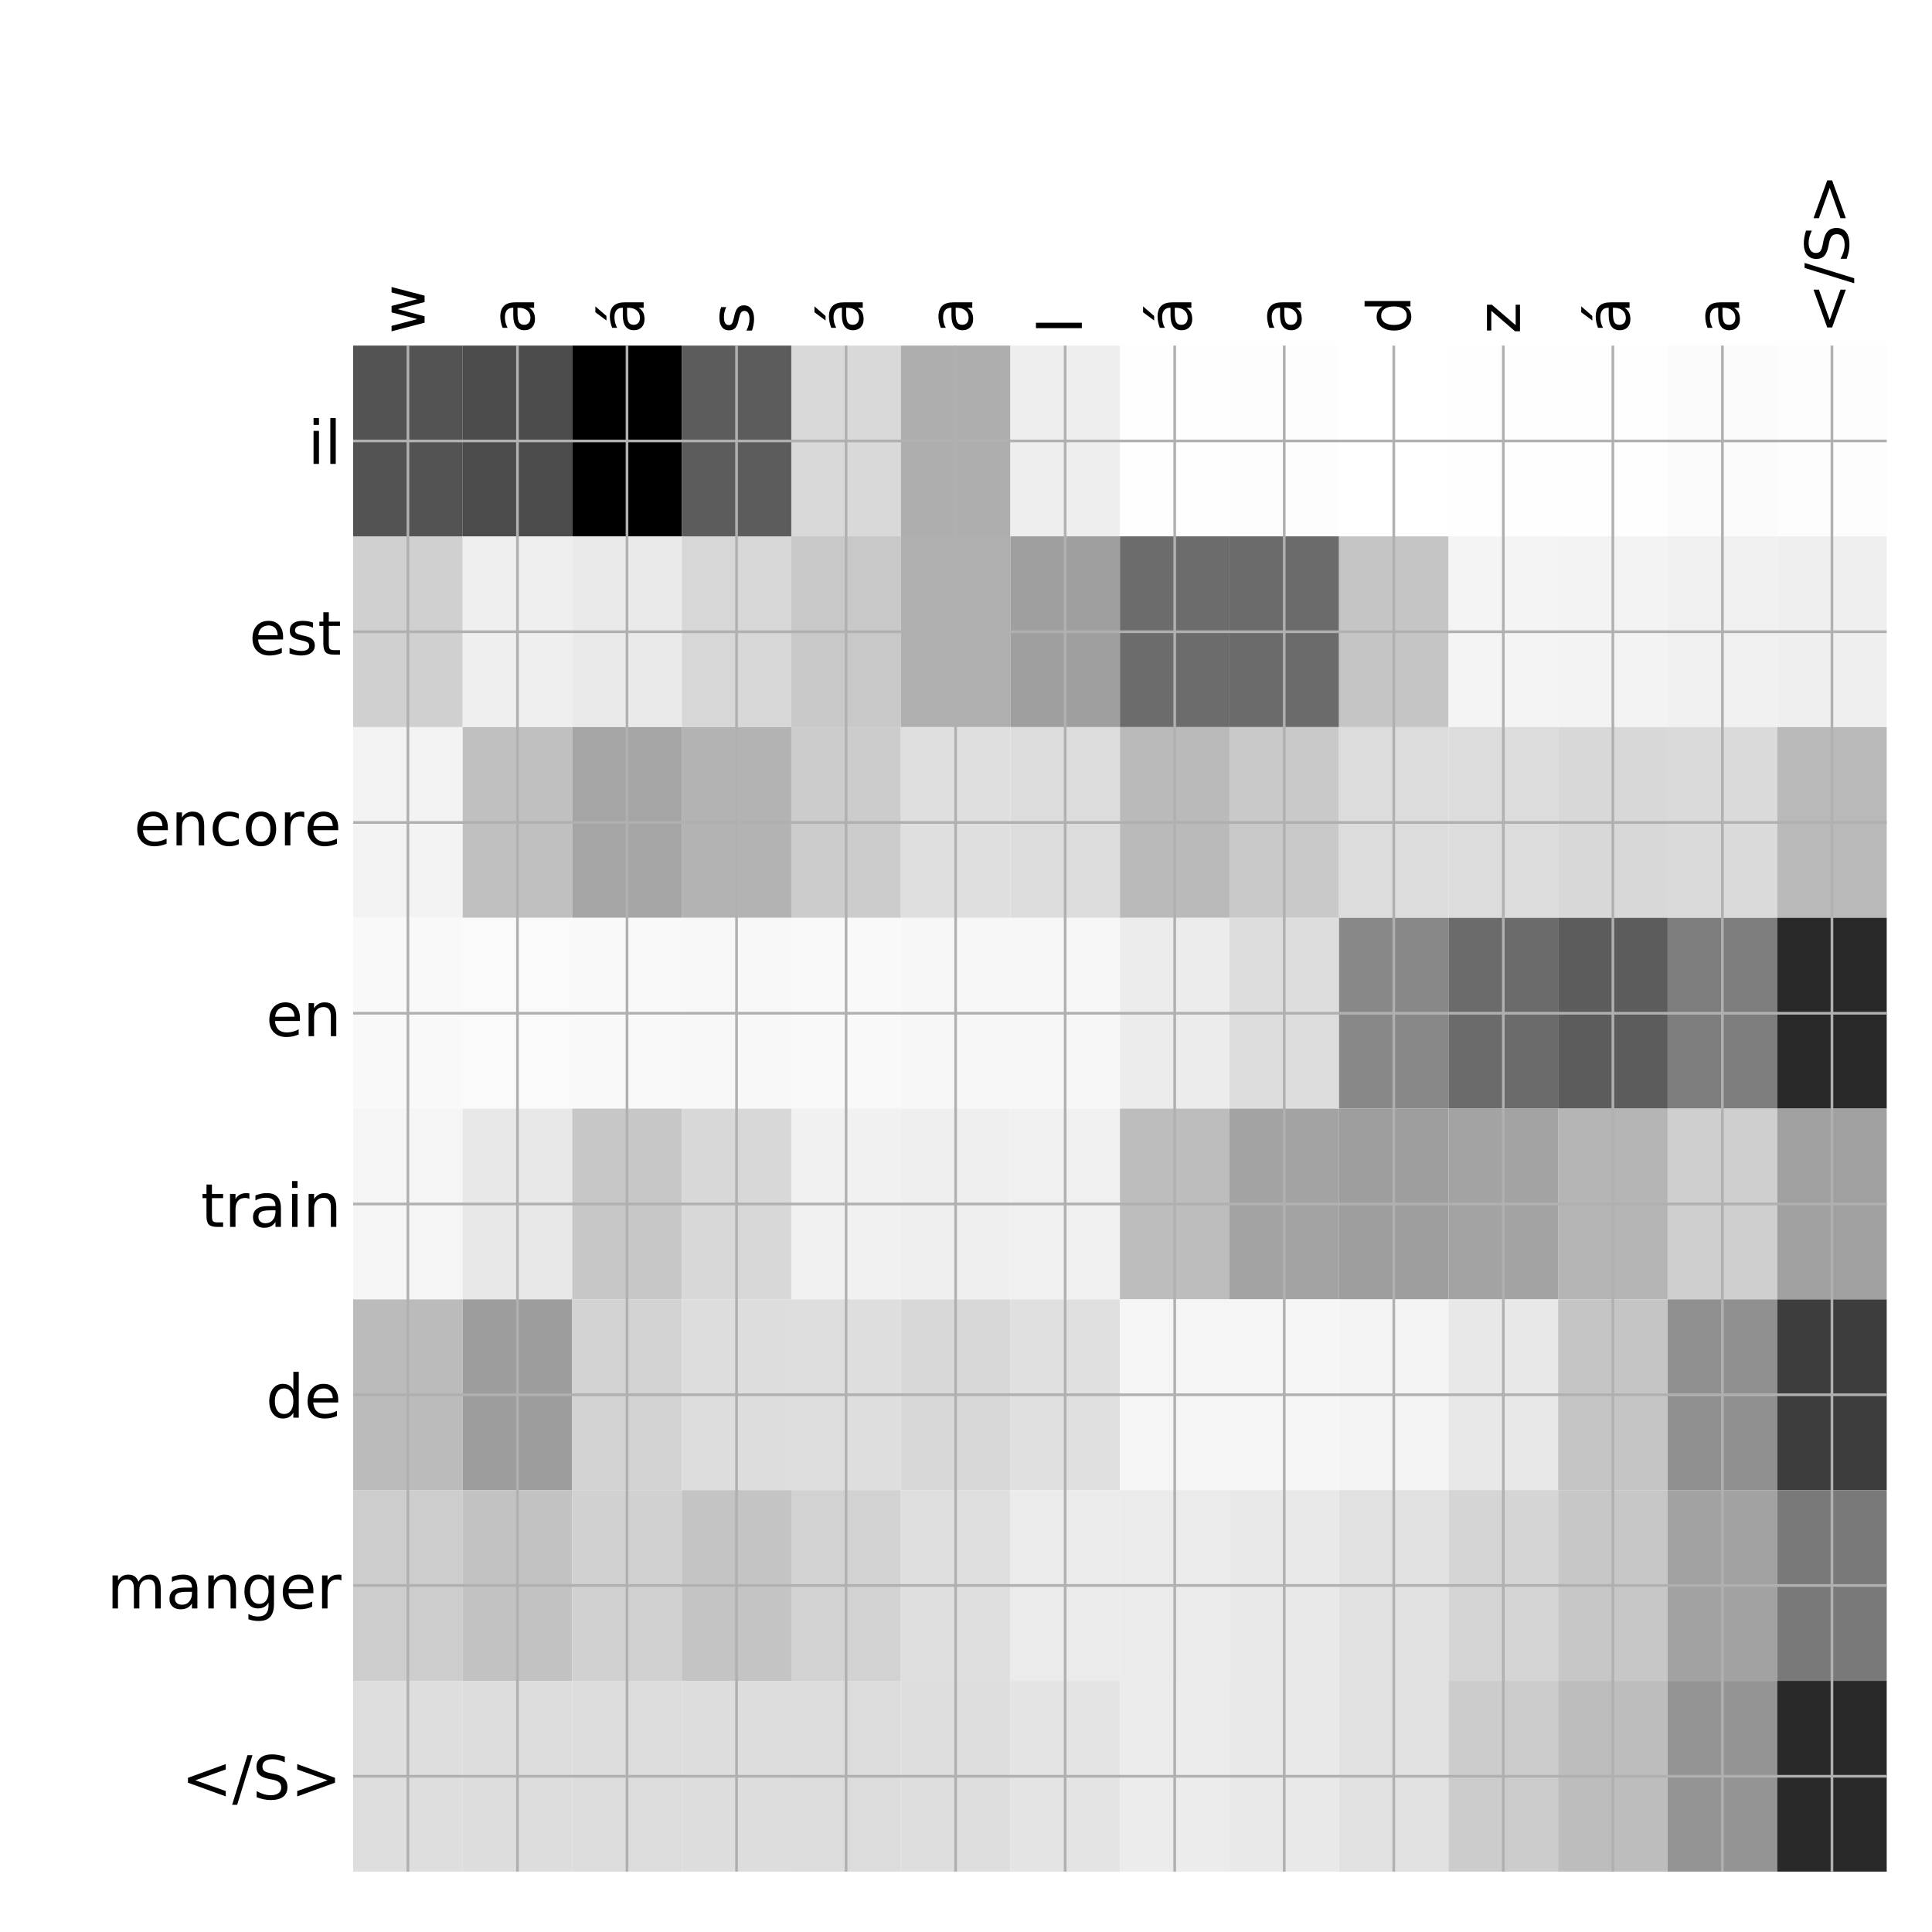<?xml version="1.0" encoding="utf-8" standalone="no"?>
<!DOCTYPE svg PUBLIC "-//W3C//DTD SVG 1.1//EN"
  "http://www.w3.org/Graphics/SVG/1.1/DTD/svg11.dtd">
<!-- Created with matplotlib (http://matplotlib.org/) -->
<svg height="576pt" version="1.1" viewBox="0 0 576 576" width="576pt" xmlns="http://www.w3.org/2000/svg" xmlns:xlink="http://www.w3.org/1999/xlink">
 <defs>
  <style type="text/css">
*{stroke-linecap:butt;stroke-linejoin:round;}
  </style>
 </defs>
 <g id="figure_1">
  <g id="patch_1">
   <path d="M 0 576 
L 576 576 
L 576 0 
L 0 0 
z
" style="fill:#ffffff;"/>
  </g>
  <g id="axes_1">
   <g id="PolyCollection_1">
    <path clip-path="url(#p3d89806a16)" d="M 105.287 103.033 
L 105.287 159.904 
L 137.946 159.904 
L 137.946 103.033 
L 105.287 103.033 
z
" style="fill:#535353;"/>
    <path clip-path="url(#p3d89806a16)" d="M 137.946 103.033 
L 137.946 159.904 
L 170.604 159.904 
L 170.604 103.033 
L 137.946 103.033 
z
" style="fill:#4b4b4b;"/>
    <path clip-path="url(#p3d89806a16)" d="M 170.604 103.033 
L 170.604 159.904 
L 203.262 159.904 
L 203.262 103.033 
L 170.604 103.033 
z
"/>
    <path clip-path="url(#p3d89806a16)" d="M 203.262 103.033 
L 203.262 159.904 
L 235.92 159.904 
L 235.92 103.033 
L 203.262 103.033 
z
" style="fill:#5c5c5c;"/>
    <path clip-path="url(#p3d89806a16)" d="M 235.92 103.033 
L 235.92 159.904 
L 268.578 159.904 
L 268.578 103.033 
L 235.92 103.033 
z
" style="fill:#d9d9d9;"/>
    <path clip-path="url(#p3d89806a16)" d="M 268.578 103.033 
L 268.578 159.904 
L 301.236 159.904 
L 301.236 103.033 
L 268.578 103.033 
z
" style="fill:#aeaeae;"/>
    <path clip-path="url(#p3d89806a16)" d="M 301.236 103.033 
L 301.236 159.904 
L 333.894 159.904 
L 333.894 103.033 
L 301.236 103.033 
z
" style="fill:#eeeeee;"/>
    <path clip-path="url(#p3d89806a16)" d="M 333.894 103.033 
L 333.894 159.904 
L 366.552 159.904 
L 366.552 103.033 
L 333.894 103.033 
z
" style="fill:#fefefe;"/>
    <path clip-path="url(#p3d89806a16)" d="M 366.552 103.033 
L 366.552 159.904 
L 399.21 159.904 
L 399.21 103.033 
L 366.552 103.033 
z
" style="fill:#fdfdfd;"/>
    <path clip-path="url(#p3d89806a16)" d="M 399.21 103.033 
L 399.21 159.904 
L 431.868 159.904 
L 431.868 103.033 
L 399.21 103.033 
z
" style="fill:#ffffff;"/>
    <path clip-path="url(#p3d89806a16)" d="M 431.868 103.033 
L 431.868 159.904 
L 464.526 159.904 
L 464.526 103.033 
L 431.868 103.033 
z
" style="fill:#fefefe;"/>
    <path clip-path="url(#p3d89806a16)" d="M 464.526 103.033 
L 464.526 159.904 
L 497.184 159.904 
L 497.184 103.033 
L 464.526 103.033 
z
" style="fill:#fefefe;"/>
    <path clip-path="url(#p3d89806a16)" d="M 497.184 103.033 
L 497.184 159.904 
L 529.842 159.904 
L 529.842 103.033 
L 497.184 103.033 
z
" style="fill:#fbfbfb;"/>
    <path clip-path="url(#p3d89806a16)" d="M 529.842 103.033 
L 529.842 159.904 
L 562.5 159.904 
L 562.5 103.033 
L 529.842 103.033 
z
" style="fill:#fdfdfd;"/>
    <path clip-path="url(#p3d89806a16)" d="M 105.287 159.904 
L 105.287 216.775 
L 137.946 216.775 
L 137.946 159.904 
L 105.287 159.904 
z
" style="fill:#d0d0d0;"/>
    <path clip-path="url(#p3d89806a16)" d="M 137.946 159.904 
L 137.946 216.775 
L 170.604 216.775 
L 170.604 159.904 
L 137.946 159.904 
z
" style="fill:#efefef;"/>
    <path clip-path="url(#p3d89806a16)" d="M 170.604 159.904 
L 170.604 216.775 
L 203.262 216.775 
L 203.262 159.904 
L 170.604 159.904 
z
" style="fill:#eaeaea;"/>
    <path clip-path="url(#p3d89806a16)" d="M 203.262 159.904 
L 203.262 216.775 
L 235.92 216.775 
L 235.92 159.904 
L 203.262 159.904 
z
" style="fill:#d7d7d7;"/>
    <path clip-path="url(#p3d89806a16)" d="M 235.92 159.904 
L 235.92 216.775 
L 268.578 216.775 
L 268.578 159.904 
L 235.92 159.904 
z
" style="fill:#c8c8c8;"/>
    <path clip-path="url(#p3d89806a16)" d="M 268.578 159.904 
L 268.578 216.775 
L 301.236 216.775 
L 301.236 159.904 
L 268.578 159.904 
z
" style="fill:#afafaf;"/>
    <path clip-path="url(#p3d89806a16)" d="M 301.236 159.904 
L 301.236 216.775 
L 333.894 216.775 
L 333.894 159.904 
L 301.236 159.904 
z
" style="fill:#9f9f9f;"/>
    <path clip-path="url(#p3d89806a16)" d="M 333.894 159.904 
L 333.894 216.775 
L 366.552 216.775 
L 366.552 159.904 
L 333.894 159.904 
z
" style="fill:#6c6c6c;"/>
    <path clip-path="url(#p3d89806a16)" d="M 366.552 159.904 
L 366.552 216.775 
L 399.21 216.775 
L 399.21 159.904 
L 366.552 159.904 
z
" style="fill:#6b6b6b;"/>
    <path clip-path="url(#p3d89806a16)" d="M 399.21 159.904 
L 399.21 216.775 
L 431.868 216.775 
L 431.868 159.904 
L 399.21 159.904 
z
" style="fill:#c5c5c5;"/>
    <path clip-path="url(#p3d89806a16)" d="M 431.868 159.904 
L 431.868 216.775 
L 464.526 216.775 
L 464.526 159.904 
L 431.868 159.904 
z
" style="fill:#f4f4f4;"/>
    <path clip-path="url(#p3d89806a16)" d="M 464.526 159.904 
L 464.526 216.775 
L 497.184 216.775 
L 497.184 159.904 
L 464.526 159.904 
z
" style="fill:#f3f3f3;"/>
    <path clip-path="url(#p3d89806a16)" d="M 497.184 159.904 
L 497.184 216.775 
L 529.842 216.775 
L 529.842 159.904 
L 497.184 159.904 
z
" style="fill:#f0f0f0;"/>
    <path clip-path="url(#p3d89806a16)" d="M 529.842 159.904 
L 529.842 216.775 
L 562.5 216.775 
L 562.5 159.904 
L 529.842 159.904 
z
" style="fill:#efefef;"/>
    <path clip-path="url(#p3d89806a16)" d="M 105.287 216.775 
L 105.287 273.646 
L 137.946 273.646 
L 137.946 216.775 
L 105.287 216.775 
z
" style="fill:#f3f3f3;"/>
    <path clip-path="url(#p3d89806a16)" d="M 137.946 216.775 
L 137.946 273.646 
L 170.604 273.646 
L 170.604 216.775 
L 137.946 216.775 
z
" style="fill:#c0c0c0;"/>
    <path clip-path="url(#p3d89806a16)" d="M 170.604 216.775 
L 170.604 273.646 
L 203.262 273.646 
L 203.262 216.775 
L 170.604 216.775 
z
" style="fill:#a5a5a5;"/>
    <path clip-path="url(#p3d89806a16)" d="M 203.262 216.775 
L 203.262 273.646 
L 235.92 273.646 
L 235.92 216.775 
L 203.262 216.775 
z
" style="fill:#b3b3b3;"/>
    <path clip-path="url(#p3d89806a16)" d="M 235.92 216.775 
L 235.92 273.646 
L 268.578 273.646 
L 268.578 216.775 
L 235.92 216.775 
z
" style="fill:#cccccc;"/>
    <path clip-path="url(#p3d89806a16)" d="M 268.578 216.775 
L 268.578 273.646 
L 301.236 273.646 
L 301.236 216.775 
L 268.578 216.775 
z
" style="fill:#dfdfdf;"/>
    <path clip-path="url(#p3d89806a16)" d="M 301.236 216.775 
L 301.236 273.646 
L 333.894 273.646 
L 333.894 216.775 
L 301.236 216.775 
z
" style="fill:#dcdcdc;"/>
    <path clip-path="url(#p3d89806a16)" d="M 333.894 216.775 
L 333.894 273.646 
L 366.552 273.646 
L 366.552 216.775 
L 333.894 216.775 
z
" style="fill:#bababa;"/>
    <path clip-path="url(#p3d89806a16)" d="M 366.552 216.775 
L 366.552 273.646 
L 399.21 273.646 
L 399.21 216.775 
L 366.552 216.775 
z
" style="fill:#c9c9c9;"/>
    <path clip-path="url(#p3d89806a16)" d="M 399.21 216.775 
L 399.21 273.646 
L 431.868 273.646 
L 431.868 216.775 
L 399.21 216.775 
z
" style="fill:#dcdcdc;"/>
    <path clip-path="url(#p3d89806a16)" d="M 431.868 216.775 
L 431.868 273.646 
L 464.526 273.646 
L 464.526 216.775 
L 431.868 216.775 
z
" style="fill:#dcdcdc;"/>
    <path clip-path="url(#p3d89806a16)" d="M 464.526 216.775 
L 464.526 273.646 
L 497.184 273.646 
L 497.184 216.775 
L 464.526 216.775 
z
" style="fill:#d8d8d8;"/>
    <path clip-path="url(#p3d89806a16)" d="M 497.184 216.775 
L 497.184 273.646 
L 529.842 273.646 
L 529.842 216.775 
L 497.184 216.775 
z
" style="fill:#dadada;"/>
    <path clip-path="url(#p3d89806a16)" d="M 529.842 216.775 
L 529.842 273.646 
L 562.5 273.646 
L 562.5 216.775 
L 529.842 216.775 
z
" style="fill:#b9b9b9;"/>
    <path clip-path="url(#p3d89806a16)" d="M 105.287 273.646 
L 105.287 330.517 
L 137.946 330.517 
L 137.946 273.646 
L 105.287 273.646 
z
" style="fill:#f9f9f9;"/>
    <path clip-path="url(#p3d89806a16)" d="M 137.946 273.646 
L 137.946 330.517 
L 170.604 330.517 
L 170.604 273.646 
L 137.946 273.646 
z
" style="fill:#fafafa;"/>
    <path clip-path="url(#p3d89806a16)" d="M 170.604 273.646 
L 170.604 330.517 
L 203.262 330.517 
L 203.262 273.646 
L 170.604 273.646 
z
" style="fill:#f9f9f9;"/>
    <path clip-path="url(#p3d89806a16)" d="M 203.262 273.646 
L 203.262 330.517 
L 235.92 330.517 
L 235.92 273.646 
L 203.262 273.646 
z
" style="fill:#f8f8f8;"/>
    <path clip-path="url(#p3d89806a16)" d="M 235.92 273.646 
L 235.92 330.517 
L 268.578 330.517 
L 268.578 273.646 
L 235.92 273.646 
z
" style="fill:#f9f9f9;"/>
    <path clip-path="url(#p3d89806a16)" d="M 268.578 273.646 
L 268.578 330.517 
L 301.236 330.517 
L 301.236 273.646 
L 268.578 273.646 
z
" style="fill:#f7f7f7;"/>
    <path clip-path="url(#p3d89806a16)" d="M 301.236 273.646 
L 301.236 330.517 
L 333.894 330.517 
L 333.894 273.646 
L 301.236 273.646 
z
" style="fill:#f7f7f7;"/>
    <path clip-path="url(#p3d89806a16)" d="M 333.894 273.646 
L 333.894 330.517 
L 366.552 330.517 
L 366.552 273.646 
L 333.894 273.646 
z
" style="fill:#ececec;"/>
    <path clip-path="url(#p3d89806a16)" d="M 366.552 273.646 
L 366.552 330.517 
L 399.21 330.517 
L 399.21 273.646 
L 366.552 273.646 
z
" style="fill:#dddddd;"/>
    <path clip-path="url(#p3d89806a16)" d="M 399.21 273.646 
L 399.21 330.517 
L 431.868 330.517 
L 431.868 273.646 
L 399.21 273.646 
z
" style="fill:#888888;"/>
    <path clip-path="url(#p3d89806a16)" d="M 431.868 273.646 
L 431.868 330.517 
L 464.526 330.517 
L 464.526 273.646 
L 431.868 273.646 
z
" style="fill:#6b6b6b;"/>
    <path clip-path="url(#p3d89806a16)" d="M 464.526 273.646 
L 464.526 330.517 
L 497.184 330.517 
L 497.184 273.646 
L 464.526 273.646 
z
" style="fill:#5c5c5c;"/>
    <path clip-path="url(#p3d89806a16)" d="M 497.184 273.646 
L 497.184 330.517 
L 529.842 330.517 
L 529.842 273.646 
L 497.184 273.646 
z
" style="fill:#7d7d7d;"/>
    <path clip-path="url(#p3d89806a16)" d="M 529.842 273.646 
L 529.842 330.517 
L 562.5 330.517 
L 562.5 273.646 
L 529.842 273.646 
z
" style="fill:#282828;"/>
    <path clip-path="url(#p3d89806a16)" d="M 105.287 330.517 
L 105.287 387.387 
L 137.946 387.387 
L 137.946 330.517 
L 105.287 330.517 
z
" style="fill:#f5f5f5;"/>
    <path clip-path="url(#p3d89806a16)" d="M 137.946 330.517 
L 137.946 387.387 
L 170.604 387.387 
L 170.604 330.517 
L 137.946 330.517 
z
" style="fill:#e8e8e8;"/>
    <path clip-path="url(#p3d89806a16)" d="M 170.604 330.517 
L 170.604 387.387 
L 203.262 387.387 
L 203.262 330.517 
L 170.604 330.517 
z
" style="fill:#c7c7c7;"/>
    <path clip-path="url(#p3d89806a16)" d="M 203.262 330.517 
L 203.262 387.387 
L 235.92 387.387 
L 235.92 330.517 
L 203.262 330.517 
z
" style="fill:#d8d8d8;"/>
    <path clip-path="url(#p3d89806a16)" d="M 235.92 330.517 
L 235.92 387.387 
L 268.578 387.387 
L 268.578 330.517 
L 235.92 330.517 
z
" style="fill:#f1f1f1;"/>
    <path clip-path="url(#p3d89806a16)" d="M 268.578 330.517 
L 268.578 387.387 
L 301.236 387.387 
L 301.236 330.517 
L 268.578 330.517 
z
" style="fill:#efefef;"/>
    <path clip-path="url(#p3d89806a16)" d="M 301.236 330.517 
L 301.236 387.387 
L 333.894 387.387 
L 333.894 330.517 
L 301.236 330.517 
z
" style="fill:#f0f0f0;"/>
    <path clip-path="url(#p3d89806a16)" d="M 333.894 330.517 
L 333.894 387.387 
L 366.552 387.387 
L 366.552 330.517 
L 333.894 330.517 
z
" style="fill:#bdbdbd;"/>
    <path clip-path="url(#p3d89806a16)" d="M 366.552 330.517 
L 366.552 387.387 
L 399.21 387.387 
L 399.21 330.517 
L 366.552 330.517 
z
" style="fill:#a3a3a3;"/>
    <path clip-path="url(#p3d89806a16)" d="M 399.21 330.517 
L 399.21 387.387 
L 431.868 387.387 
L 431.868 330.517 
L 399.21 330.517 
z
" style="fill:#9e9e9e;"/>
    <path clip-path="url(#p3d89806a16)" d="M 431.868 330.517 
L 431.868 387.387 
L 464.526 387.387 
L 464.526 330.517 
L 431.868 330.517 
z
" style="fill:#a3a3a3;"/>
    <path clip-path="url(#p3d89806a16)" d="M 464.526 330.517 
L 464.526 387.387 
L 497.184 387.387 
L 497.184 330.517 
L 464.526 330.517 
z
" style="fill:#b5b5b5;"/>
    <path clip-path="url(#p3d89806a16)" d="M 497.184 330.517 
L 497.184 387.387 
L 529.842 387.387 
L 529.842 330.517 
L 497.184 330.517 
z
" style="fill:#cfcfcf;"/>
    <path clip-path="url(#p3d89806a16)" d="M 529.842 330.517 
L 529.842 387.387 
L 562.5 387.387 
L 562.5 330.517 
L 529.842 330.517 
z
" style="fill:#a0a0a0;"/>
    <path clip-path="url(#p3d89806a16)" d="M 105.287 387.387 
L 105.287 444.258 
L 137.946 444.258 
L 137.946 387.387 
L 105.287 387.387 
z
" style="fill:#bbbbbb;"/>
    <path clip-path="url(#p3d89806a16)" d="M 137.946 387.387 
L 137.946 444.258 
L 170.604 444.258 
L 170.604 387.387 
L 137.946 387.387 
z
" style="fill:#9d9d9d;"/>
    <path clip-path="url(#p3d89806a16)" d="M 170.604 387.387 
L 170.604 444.258 
L 203.262 444.258 
L 203.262 387.387 
L 170.604 387.387 
z
" style="fill:#d3d3d3;"/>
    <path clip-path="url(#p3d89806a16)" d="M 203.262 387.387 
L 203.262 444.258 
L 235.92 444.258 
L 235.92 387.387 
L 203.262 387.387 
z
" style="fill:#dddddd;"/>
    <path clip-path="url(#p3d89806a16)" d="M 235.92 387.387 
L 235.92 444.258 
L 268.578 444.258 
L 268.578 387.387 
L 235.92 387.387 
z
" style="fill:#dedede;"/>
    <path clip-path="url(#p3d89806a16)" d="M 268.578 387.387 
L 268.578 444.258 
L 301.236 444.258 
L 301.236 387.387 
L 268.578 387.387 
z
" style="fill:#d8d8d8;"/>
    <path clip-path="url(#p3d89806a16)" d="M 301.236 387.387 
L 301.236 444.258 
L 333.894 444.258 
L 333.894 387.387 
L 301.236 387.387 
z
" style="fill:#e0e0e0;"/>
    <path clip-path="url(#p3d89806a16)" d="M 333.894 387.387 
L 333.894 444.258 
L 366.552 444.258 
L 366.552 387.387 
L 333.894 387.387 
z
" style="fill:#f5f5f5;"/>
    <path clip-path="url(#p3d89806a16)" d="M 366.552 387.387 
L 366.552 444.258 
L 399.21 444.258 
L 399.21 387.387 
L 366.552 387.387 
z
" style="fill:#f6f6f6;"/>
    <path clip-path="url(#p3d89806a16)" d="M 399.21 387.387 
L 399.21 444.258 
L 431.868 444.258 
L 431.868 387.387 
L 399.21 387.387 
z
" style="fill:#f4f4f4;"/>
    <path clip-path="url(#p3d89806a16)" d="M 431.868 387.387 
L 431.868 444.258 
L 464.526 444.258 
L 464.526 387.387 
L 431.868 387.387 
z
" style="fill:#e8e8e8;"/>
    <path clip-path="url(#p3d89806a16)" d="M 464.526 387.387 
L 464.526 444.258 
L 497.184 444.258 
L 497.184 387.387 
L 464.526 387.387 
z
" style="fill:#c5c5c5;"/>
    <path clip-path="url(#p3d89806a16)" d="M 497.184 387.387 
L 497.184 444.258 
L 529.842 444.258 
L 529.842 387.387 
L 497.184 387.387 
z
" style="fill:#909090;"/>
    <path clip-path="url(#p3d89806a16)" d="M 529.842 387.387 
L 529.842 444.258 
L 562.5 444.258 
L 562.5 387.387 
L 529.842 387.387 
z
" style="fill:#3d3d3d;"/>
    <path clip-path="url(#p3d89806a16)" d="M 105.287 444.258 
L 105.287 501.129 
L 137.946 501.129 
L 137.946 444.258 
L 105.287 444.258 
z
" style="fill:#cdcdcd;"/>
    <path clip-path="url(#p3d89806a16)" d="M 137.946 444.258 
L 137.946 501.129 
L 170.604 501.129 
L 170.604 444.258 
L 137.946 444.258 
z
" style="fill:#c2c2c2;"/>
    <path clip-path="url(#p3d89806a16)" d="M 170.604 444.258 
L 170.604 501.129 
L 203.262 501.129 
L 203.262 444.258 
L 170.604 444.258 
z
" style="fill:#d1d1d1;"/>
    <path clip-path="url(#p3d89806a16)" d="M 203.262 444.258 
L 203.262 501.129 
L 235.92 501.129 
L 235.92 444.258 
L 203.262 444.258 
z
" style="fill:#c4c4c4;"/>
    <path clip-path="url(#p3d89806a16)" d="M 235.92 444.258 
L 235.92 501.129 
L 268.578 501.129 
L 268.578 444.258 
L 235.92 444.258 
z
" style="fill:#d2d2d2;"/>
    <path clip-path="url(#p3d89806a16)" d="M 268.578 444.258 
L 268.578 501.129 
L 301.236 501.129 
L 301.236 444.258 
L 268.578 444.258 
z
" style="fill:#dfdfdf;"/>
    <path clip-path="url(#p3d89806a16)" d="M 301.236 444.258 
L 301.236 501.129 
L 333.894 501.129 
L 333.894 444.258 
L 301.236 444.258 
z
" style="fill:#ebebeb;"/>
    <path clip-path="url(#p3d89806a16)" d="M 333.894 444.258 
L 333.894 501.129 
L 366.552 501.129 
L 366.552 444.258 
L 333.894 444.258 
z
" style="fill:#ebebeb;"/>
    <path clip-path="url(#p3d89806a16)" d="M 366.552 444.258 
L 366.552 501.129 
L 399.21 501.129 
L 399.21 444.258 
L 366.552 444.258 
z
" style="fill:#e9e9e9;"/>
    <path clip-path="url(#p3d89806a16)" d="M 399.21 444.258 
L 399.21 501.129 
L 431.868 501.129 
L 431.868 444.258 
L 399.21 444.258 
z
" style="fill:#e1e1e1;"/>
    <path clip-path="url(#p3d89806a16)" d="M 431.868 444.258 
L 431.868 501.129 
L 464.526 501.129 
L 464.526 444.258 
L 431.868 444.258 
z
" style="fill:#d5d5d5;"/>
    <path clip-path="url(#p3d89806a16)" d="M 464.526 444.258 
L 464.526 501.129 
L 497.184 501.129 
L 497.184 444.258 
L 464.526 444.258 
z
" style="fill:#c7c7c7;"/>
    <path clip-path="url(#p3d89806a16)" d="M 497.184 444.258 
L 497.184 501.129 
L 529.842 501.129 
L 529.842 444.258 
L 497.184 444.258 
z
" style="fill:#a2a2a2;"/>
    <path clip-path="url(#p3d89806a16)" d="M 529.842 444.258 
L 529.842 501.129 
L 562.5 501.129 
L 562.5 444.258 
L 529.842 444.258 
z
" style="fill:#797979;"/>
    <path clip-path="url(#p3d89806a16)" d="M 105.287 501.129 
L 105.287 558 
L 137.946 558 
L 137.946 501.129 
L 105.287 501.129 
z
" style="fill:#dedede;"/>
    <path clip-path="url(#p3d89806a16)" d="M 137.946 501.129 
L 137.946 558 
L 170.604 558 
L 170.604 501.129 
L 137.946 501.129 
z
" style="fill:#dddddd;"/>
    <path clip-path="url(#p3d89806a16)" d="M 170.604 501.129 
L 170.604 558 
L 203.262 558 
L 203.262 501.129 
L 170.604 501.129 
z
" style="fill:#dcdcdc;"/>
    <path clip-path="url(#p3d89806a16)" d="M 203.262 501.129 
L 203.262 558 
L 235.92 558 
L 235.92 501.129 
L 203.262 501.129 
z
" style="fill:#dddddd;"/>
    <path clip-path="url(#p3d89806a16)" d="M 235.92 501.129 
L 235.92 558 
L 268.578 558 
L 268.578 501.129 
L 235.92 501.129 
z
" style="fill:#dcdcdc;"/>
    <path clip-path="url(#p3d89806a16)" d="M 268.578 501.129 
L 268.578 558 
L 301.236 558 
L 301.236 501.129 
L 268.578 501.129 
z
" style="fill:#dedede;"/>
    <path clip-path="url(#p3d89806a16)" d="M 301.236 501.129 
L 301.236 558 
L 333.894 558 
L 333.894 501.129 
L 301.236 501.129 
z
" style="fill:#e4e4e4;"/>
    <path clip-path="url(#p3d89806a16)" d="M 333.894 501.129 
L 333.894 558 
L 366.552 558 
L 366.552 501.129 
L 333.894 501.129 
z
" style="fill:#ececec;"/>
    <path clip-path="url(#p3d89806a16)" d="M 366.552 501.129 
L 366.552 558 
L 399.21 558 
L 399.21 501.129 
L 366.552 501.129 
z
" style="fill:#e9e9e9;"/>
    <path clip-path="url(#p3d89806a16)" d="M 399.21 501.129 
L 399.21 558 
L 431.868 558 
L 431.868 501.129 
L 399.21 501.129 
z
" style="fill:#e1e1e1;"/>
    <path clip-path="url(#p3d89806a16)" d="M 431.868 501.129 
L 431.868 558 
L 464.526 558 
L 464.526 501.129 
L 431.868 501.129 
z
" style="fill:#cccccc;"/>
    <path clip-path="url(#p3d89806a16)" d="M 464.526 501.129 
L 464.526 558 
L 497.184 558 
L 497.184 501.129 
L 464.526 501.129 
z
" style="fill:#bdbdbd;"/>
    <path clip-path="url(#p3d89806a16)" d="M 497.184 501.129 
L 497.184 558 
L 529.842 558 
L 529.842 501.129 
L 497.184 501.129 
z
" style="fill:#949494;"/>
    <path clip-path="url(#p3d89806a16)" d="M 529.842 501.129 
L 529.842 558 
L 562.5 558 
L 562.5 501.129 
L 529.842 501.129 
z
" style="fill:#292929;"/>
   </g>
   <g id="matplotlib.axis_1">
    <g id="xtick_1">
     <g id="line2d_1">
      <path clip-path="url(#p3d89806a16)" d="M 121.617 558 
L 121.617 103.033 
" style="fill:none;stroke:#b0b0b0;stroke-linecap:square;stroke-width:0.8;"/>
     </g>
     <g id="line2d_2"/>
     <g id="text_1">
      <!-- w -->
      <defs>
       <path d="M 4.203 54.688 
L 13.188 54.688 
L 24.422 12.016 
L 35.594 54.688 
L 46.188 54.688 
L 57.422 12.016 
L 68.609 54.688 
L 77.594 54.688 
L 63.281 0 
L 52.688 0 
L 40.922 44.828 
L 29.109 0 
L 18.5 0 
z
" id="DejaVuSans-77"/>
      </defs>
      <g transform="translate(126.583 99.533)rotate(-90)scale(0.18 -0.18)">
       <use xlink:href="#DejaVuSans-77"/>
      </g>
     </g>
    </g>
    <g id="xtick_2">
     <g id="line2d_3">
      <path clip-path="url(#p3d89806a16)" d="M 154.275 558 
L 154.275 103.033 
" style="fill:none;stroke:#b0b0b0;stroke-linecap:square;stroke-width:0.8;"/>
     </g>
     <g id="line2d_4"/>
     <g id="text_2">
      <!-- a -->
      <defs>
       <path d="M 34.281 27.484 
Q 23.391 27.484 19.188 25 
Q 14.984 22.516 14.984 16.5 
Q 14.984 11.719 18.141 8.906 
Q 21.297 6.109 26.703 6.109 
Q 34.188 6.109 38.703 11.406 
Q 43.219 16.703 43.219 25.484 
L 43.219 27.484 
z
M 52.203 31.203 
L 52.203 0 
L 43.219 0 
L 43.219 8.297 
Q 40.141 3.328 35.547 0.953 
Q 30.953 -1.422 24.312 -1.422 
Q 15.922 -1.422 10.953 3.297 
Q 6 8.016 6 15.922 
Q 6 25.141 12.172 29.828 
Q 18.359 34.516 30.609 34.516 
L 43.219 34.516 
L 43.219 35.406 
Q 43.219 41.609 39.141 45 
Q 35.062 48.391 27.688 48.391 
Q 23 48.391 18.547 47.266 
Q 14.109 46.141 10.016 43.891 
L 10.016 52.203 
Q 14.938 54.109 19.578 55.047 
Q 24.219 56 28.609 56 
Q 40.484 56 46.344 49.844 
Q 52.203 43.703 52.203 31.203 
z
" id="DejaVuSans-61"/>
      </defs>
      <g transform="translate(159.241 99.533)rotate(-90)scale(0.18 -0.18)">
       <use xlink:href="#DejaVuSans-61"/>
      </g>
     </g>
    </g>
    <g id="xtick_3">
     <g id="line2d_5">
      <path clip-path="url(#p3d89806a16)" d="M 186.933 558 
L 186.933 103.033 
" style="fill:none;stroke:#b0b0b0;stroke-linecap:square;stroke-width:0.8;"/>
     </g>
     <g id="line2d_6"/>
     <g id="text_3">
      <!-- á -->
      <defs>
       <path d="M 34.281 27.484 
Q 23.391 27.484 19.188 25 
Q 14.984 22.516 14.984 16.5 
Q 14.984 11.719 18.141 8.906 
Q 21.297 6.109 26.703 6.109 
Q 34.188 6.109 38.703 11.406 
Q 43.219 16.703 43.219 25.484 
L 43.219 27.484 
z
M 52.203 31.203 
L 52.203 0 
L 43.219 0 
L 43.219 8.297 
Q 40.141 3.328 35.547 0.953 
Q 30.953 -1.422 24.312 -1.422 
Q 15.922 -1.422 10.953 3.297 
Q 6 8.016 6 15.922 
Q 6 25.141 12.172 29.828 
Q 18.359 34.516 30.609 34.516 
L 43.219 34.516 
L 43.219 35.406 
Q 43.219 41.609 39.141 45 
Q 35.062 48.391 27.688 48.391 
Q 23 48.391 18.547 47.266 
Q 14.109 46.141 10.016 43.891 
L 10.016 52.203 
Q 14.938 54.109 19.578 55.047 
Q 24.219 56 28.609 56 
Q 40.484 56 46.344 49.844 
Q 52.203 43.703 52.203 31.203 
z
M 35.781 79.984 
L 45.5 79.984 
L 29.594 61.625 
L 22.109 61.625 
z
" id="DejaVuSans-e1"/>
      </defs>
      <g transform="translate(191.899 99.533)rotate(-90)scale(0.18 -0.18)">
       <use xlink:href="#DejaVuSans-e1"/>
      </g>
     </g>
    </g>
    <g id="xtick_4">
     <g id="line2d_7">
      <path clip-path="url(#p3d89806a16)" d="M 219.591 558 
L 219.591 103.033 
" style="fill:none;stroke:#b0b0b0;stroke-linecap:square;stroke-width:0.8;"/>
     </g>
     <g id="line2d_8"/>
     <g id="text_4">
      <!-- s -->
      <defs>
       <path d="M 44.281 53.078 
L 44.281 44.578 
Q 40.484 46.531 36.375 47.5 
Q 32.281 48.484 27.875 48.484 
Q 21.188 48.484 17.844 46.438 
Q 14.5 44.391 14.5 40.281 
Q 14.5 37.156 16.891 35.375 
Q 19.281 33.594 26.516 31.984 
L 29.594 31.297 
Q 39.156 29.25 43.188 25.516 
Q 47.219 21.781 47.219 15.094 
Q 47.219 7.469 41.188 3.016 
Q 35.156 -1.422 24.609 -1.422 
Q 20.219 -1.422 15.453 -0.562 
Q 10.688 0.297 5.422 2 
L 5.422 11.281 
Q 10.406 8.688 15.234 7.391 
Q 20.062 6.109 24.812 6.109 
Q 31.156 6.109 34.562 8.281 
Q 37.984 10.453 37.984 14.406 
Q 37.984 18.062 35.516 20.016 
Q 33.062 21.969 24.703 23.781 
L 21.578 24.516 
Q 13.234 26.266 9.516 29.906 
Q 5.812 33.547 5.812 39.891 
Q 5.812 47.609 11.281 51.797 
Q 16.75 56 26.812 56 
Q 31.781 56 36.172 55.266 
Q 40.578 54.547 44.281 53.078 
z
" id="DejaVuSans-73"/>
      </defs>
      <g transform="translate(224.558 99.533)rotate(-90)scale(0.18 -0.18)">
       <use xlink:href="#DejaVuSans-73"/>
      </g>
     </g>
    </g>
    <g id="xtick_5">
     <g id="line2d_9">
      <path clip-path="url(#p3d89806a16)" d="M 252.249 558 
L 252.249 103.033 
" style="fill:none;stroke:#b0b0b0;stroke-linecap:square;stroke-width:0.8;"/>
     </g>
     <g id="line2d_10"/>
     <g id="text_5">
      <!-- á -->
      <g transform="translate(257.216 99.533)rotate(-90)scale(0.18 -0.18)">
       <use xlink:href="#DejaVuSans-e1"/>
      </g>
     </g>
    </g>
    <g id="xtick_6">
     <g id="line2d_11">
      <path clip-path="url(#p3d89806a16)" d="M 284.907 558 
L 284.907 103.033 
" style="fill:none;stroke:#b0b0b0;stroke-linecap:square;stroke-width:0.8;"/>
     </g>
     <g id="line2d_12"/>
     <g id="text_6">
      <!-- a -->
      <g transform="translate(289.874 99.533)rotate(-90)scale(0.18 -0.18)">
       <use xlink:href="#DejaVuSans-61"/>
      </g>
     </g>
    </g>
    <g id="xtick_7">
     <g id="line2d_13">
      <path clip-path="url(#p3d89806a16)" d="M 317.565 558 
L 317.565 103.033 
" style="fill:none;stroke:#b0b0b0;stroke-linecap:square;stroke-width:0.8;"/>
     </g>
     <g id="line2d_14"/>
     <g id="text_7">
      <!-- l -->
      <defs>
       <path d="M 9.422 75.984 
L 18.406 75.984 
L 18.406 0 
L 9.422 0 
z
" id="DejaVuSans-6c"/>
      </defs>
      <g transform="translate(322.532 99.533)rotate(-90)scale(0.18 -0.18)">
       <use xlink:href="#DejaVuSans-6c"/>
      </g>
     </g>
    </g>
    <g id="xtick_8">
     <g id="line2d_15">
      <path clip-path="url(#p3d89806a16)" d="M 350.223 558 
L 350.223 103.033 
" style="fill:none;stroke:#b0b0b0;stroke-linecap:square;stroke-width:0.8;"/>
     </g>
     <g id="line2d_16"/>
     <g id="text_8">
      <!-- á -->
      <g transform="translate(355.19 99.533)rotate(-90)scale(0.18 -0.18)">
       <use xlink:href="#DejaVuSans-e1"/>
      </g>
     </g>
    </g>
    <g id="xtick_9">
     <g id="line2d_17">
      <path clip-path="url(#p3d89806a16)" d="M 382.881 558 
L 382.881 103.033 
" style="fill:none;stroke:#b0b0b0;stroke-linecap:square;stroke-width:0.8;"/>
     </g>
     <g id="line2d_18"/>
     <g id="text_9">
      <!-- a -->
      <g transform="translate(387.848 99.533)rotate(-90)scale(0.18 -0.18)">
       <use xlink:href="#DejaVuSans-61"/>
      </g>
     </g>
    </g>
    <g id="xtick_10">
     <g id="line2d_19">
      <path clip-path="url(#p3d89806a16)" d="M 415.539 558 
L 415.539 103.033 
" style="fill:none;stroke:#b0b0b0;stroke-linecap:square;stroke-width:0.8;"/>
     </g>
     <g id="line2d_20"/>
     <g id="text_10">
      <!-- d -->
      <defs>
       <path d="M 45.406 46.391 
L 45.406 75.984 
L 54.391 75.984 
L 54.391 0 
L 45.406 0 
L 45.406 8.203 
Q 42.578 3.328 38.25 0.953 
Q 33.938 -1.422 27.875 -1.422 
Q 17.969 -1.422 11.734 6.484 
Q 5.516 14.406 5.516 27.297 
Q 5.516 40.188 11.734 48.094 
Q 17.969 56 27.875 56 
Q 33.938 56 38.25 53.625 
Q 42.578 51.266 45.406 46.391 
z
M 14.797 27.297 
Q 14.797 17.391 18.875 11.75 
Q 22.953 6.109 30.078 6.109 
Q 37.203 6.109 41.297 11.75 
Q 45.406 17.391 45.406 27.297 
Q 45.406 37.203 41.297 42.844 
Q 37.203 48.484 30.078 48.484 
Q 22.953 48.484 18.875 42.844 
Q 14.797 37.203 14.797 27.297 
z
" id="DejaVuSans-64"/>
      </defs>
      <g transform="translate(420.506 99.533)rotate(-90)scale(0.18 -0.18)">
       <use xlink:href="#DejaVuSans-64"/>
      </g>
     </g>
    </g>
    <g id="xtick_11">
     <g id="line2d_21">
      <path clip-path="url(#p3d89806a16)" d="M 448.197 558 
L 448.197 103.033 
" style="fill:none;stroke:#b0b0b0;stroke-linecap:square;stroke-width:0.8;"/>
     </g>
     <g id="line2d_22"/>
     <g id="text_11">
      <!-- z -->
      <defs>
       <path d="M 5.516 54.688 
L 48.188 54.688 
L 48.188 46.484 
L 14.406 7.172 
L 48.188 7.172 
L 48.188 0 
L 4.297 0 
L 4.297 8.203 
L 38.094 47.516 
L 5.516 47.516 
z
" id="DejaVuSans-7a"/>
      </defs>
      <g transform="translate(453.164 99.533)rotate(-90)scale(0.18 -0.18)">
       <use xlink:href="#DejaVuSans-7a"/>
      </g>
     </g>
    </g>
    <g id="xtick_12">
     <g id="line2d_23">
      <path clip-path="url(#p3d89806a16)" d="M 480.855 558 
L 480.855 103.033 
" style="fill:none;stroke:#b0b0b0;stroke-linecap:square;stroke-width:0.8;"/>
     </g>
     <g id="line2d_24"/>
     <g id="text_12">
      <!-- á -->
      <g transform="translate(485.822 99.533)rotate(-90)scale(0.18 -0.18)">
       <use xlink:href="#DejaVuSans-e1"/>
      </g>
     </g>
    </g>
    <g id="xtick_13">
     <g id="line2d_25">
      <path clip-path="url(#p3d89806a16)" d="M 513.513 558 
L 513.513 103.033 
" style="fill:none;stroke:#b0b0b0;stroke-linecap:square;stroke-width:0.8;"/>
     </g>
     <g id="line2d_26"/>
     <g id="text_13">
      <!-- a -->
      <g transform="translate(518.48 99.533)rotate(-90)scale(0.18 -0.18)">
       <use xlink:href="#DejaVuSans-61"/>
      </g>
     </g>
    </g>
    <g id="xtick_14">
     <g id="line2d_27">
      <path clip-path="url(#p3d89806a16)" d="M 546.171 558 
L 546.171 103.033 
" style="fill:none;stroke:#b0b0b0;stroke-linecap:square;stroke-width:0.8;"/>
     </g>
     <g id="line2d_28"/>
     <g id="text_14">
      <!-- &lt;/S&gt; -->
      <defs>
       <path d="M 73.188 49.219 
L 22.797 31.297 
L 73.188 13.484 
L 73.188 4.594 
L 10.594 27.297 
L 10.594 35.406 
L 73.188 58.109 
z
" id="DejaVuSans-3c"/>
       <path d="M 25.391 72.906 
L 33.688 72.906 
L 8.297 -9.281 
L 0 -9.281 
z
" id="DejaVuSans-2f"/>
       <path d="M 53.516 70.516 
L 53.516 60.891 
Q 47.906 63.578 42.922 64.891 
Q 37.938 66.219 33.297 66.219 
Q 25.25 66.219 20.875 63.094 
Q 16.5 59.969 16.5 54.203 
Q 16.5 49.359 19.406 46.891 
Q 22.312 44.438 30.422 42.922 
L 36.375 41.703 
Q 47.406 39.594 52.656 34.297 
Q 57.906 29 57.906 20.125 
Q 57.906 9.516 50.797 4.047 
Q 43.703 -1.422 29.984 -1.422 
Q 24.812 -1.422 18.969 -0.25 
Q 13.141 0.922 6.891 3.219 
L 6.891 13.375 
Q 12.891 10.016 18.656 8.297 
Q 24.422 6.594 29.984 6.594 
Q 38.422 6.594 43.016 9.906 
Q 47.609 13.234 47.609 19.391 
Q 47.609 24.75 44.312 27.781 
Q 41.016 30.812 33.5 32.328 
L 27.484 33.5 
Q 16.453 35.688 11.516 40.375 
Q 6.594 45.062 6.594 53.422 
Q 6.594 63.094 13.406 68.656 
Q 20.219 74.219 32.172 74.219 
Q 37.312 74.219 42.625 73.281 
Q 47.953 72.359 53.516 70.516 
z
" id="DejaVuSans-53"/>
       <path d="M 10.594 49.219 
L 10.594 58.109 
L 73.188 35.406 
L 73.188 27.297 
L 10.594 4.594 
L 10.594 13.484 
L 60.891 31.297 
z
" id="DejaVuSans-3e"/>
      </defs>
      <g transform="translate(551.138 99.533)rotate(-90)scale(0.18 -0.18)">
       <use xlink:href="#DejaVuSans-3c"/>
       <use x="83.789" xlink:href="#DejaVuSans-2f"/>
       <use x="117.48" xlink:href="#DejaVuSans-53"/>
       <use x="180.957" xlink:href="#DejaVuSans-3e"/>
      </g>
     </g>
    </g>
   </g>
   <g id="matplotlib.axis_2">
    <g id="ytick_1">
     <g id="line2d_29">
      <path clip-path="url(#p3d89806a16)" d="M 105.287 131.469 
L 562.5 131.469 
" style="fill:none;stroke:#b0b0b0;stroke-linecap:square;stroke-width:0.8;"/>
     </g>
     <g id="line2d_30"/>
     <g id="text_15">
      <!-- il -->
      <defs>
       <path d="M 9.422 54.688 
L 18.406 54.688 
L 18.406 0 
L 9.422 0 
z
M 9.422 75.984 
L 18.406 75.984 
L 18.406 64.594 
L 9.422 64.594 
z
" id="DejaVuSans-69"/>
      </defs>
      <g transform="translate(91.786 138.307)scale(0.18 -0.18)">
       <use xlink:href="#DejaVuSans-69"/>
       <use x="27.783" xlink:href="#DejaVuSans-6c"/>
      </g>
     </g>
    </g>
    <g id="ytick_2">
     <g id="line2d_31">
      <path clip-path="url(#p3d89806a16)" d="M 105.287 188.34 
L 562.5 188.34 
" style="fill:none;stroke:#b0b0b0;stroke-linecap:square;stroke-width:0.8;"/>
     </g>
     <g id="line2d_32"/>
     <g id="text_16">
      <!-- est -->
      <defs>
       <path d="M 56.203 29.594 
L 56.203 25.203 
L 14.891 25.203 
Q 15.484 15.922 20.484 11.062 
Q 25.484 6.203 34.422 6.203 
Q 39.594 6.203 44.453 7.469 
Q 49.312 8.734 54.109 11.281 
L 54.109 2.781 
Q 49.266 0.734 44.188 -0.344 
Q 39.109 -1.422 33.891 -1.422 
Q 20.797 -1.422 13.156 6.188 
Q 5.516 13.812 5.516 26.812 
Q 5.516 40.234 12.766 48.109 
Q 20.016 56 32.328 56 
Q 43.359 56 49.781 48.891 
Q 56.203 41.797 56.203 29.594 
z
M 47.219 32.234 
Q 47.125 39.594 43.094 43.984 
Q 39.062 48.391 32.422 48.391 
Q 24.906 48.391 20.391 44.141 
Q 15.875 39.891 15.188 32.172 
z
" id="DejaVuSans-65"/>
       <path d="M 18.312 70.219 
L 18.312 54.688 
L 36.812 54.688 
L 36.812 47.703 
L 18.312 47.703 
L 18.312 18.016 
Q 18.312 11.328 20.141 9.422 
Q 21.969 7.516 27.594 7.516 
L 36.812 7.516 
L 36.812 0 
L 27.594 0 
Q 17.188 0 13.234 3.875 
Q 9.281 7.766 9.281 18.016 
L 9.281 47.703 
L 2.688 47.703 
L 2.688 54.688 
L 9.281 54.688 
L 9.281 70.219 
z
" id="DejaVuSans-74"/>
      </defs>
      <g transform="translate(74.278 195.178)scale(0.18 -0.18)">
       <use xlink:href="#DejaVuSans-65"/>
       <use x="61.523" xlink:href="#DejaVuSans-73"/>
       <use x="113.623" xlink:href="#DejaVuSans-74"/>
      </g>
     </g>
    </g>
    <g id="ytick_3">
     <g id="line2d_33">
      <path clip-path="url(#p3d89806a16)" d="M 105.287 245.21 
L 562.5 245.21 
" style="fill:none;stroke:#b0b0b0;stroke-linecap:square;stroke-width:0.8;"/>
     </g>
     <g id="line2d_34"/>
     <g id="text_17">
      <!-- encore -->
      <defs>
       <path d="M 54.891 33.016 
L 54.891 0 
L 45.906 0 
L 45.906 32.719 
Q 45.906 40.484 42.875 44.328 
Q 39.844 48.188 33.797 48.188 
Q 26.516 48.188 22.312 43.547 
Q 18.109 38.922 18.109 30.906 
L 18.109 0 
L 9.078 0 
L 9.078 54.688 
L 18.109 54.688 
L 18.109 46.188 
Q 21.344 51.125 25.703 53.562 
Q 30.078 56 35.797 56 
Q 45.219 56 50.047 50.172 
Q 54.891 44.344 54.891 33.016 
z
" id="DejaVuSans-6e"/>
       <path d="M 48.781 52.594 
L 48.781 44.188 
Q 44.969 46.297 41.141 47.344 
Q 37.312 48.391 33.406 48.391 
Q 24.656 48.391 19.812 42.844 
Q 14.984 37.312 14.984 27.297 
Q 14.984 17.281 19.812 11.734 
Q 24.656 6.203 33.406 6.203 
Q 37.312 6.203 41.141 7.25 
Q 44.969 8.297 48.781 10.406 
L 48.781 2.094 
Q 45.016 0.344 40.984 -0.531 
Q 36.969 -1.422 32.422 -1.422 
Q 20.062 -1.422 12.781 6.344 
Q 5.516 14.109 5.516 27.297 
Q 5.516 40.672 12.859 48.328 
Q 20.219 56 33.016 56 
Q 37.156 56 41.109 55.141 
Q 45.062 54.297 48.781 52.594 
z
" id="DejaVuSans-63"/>
       <path d="M 30.609 48.391 
Q 23.391 48.391 19.188 42.75 
Q 14.984 37.109 14.984 27.297 
Q 14.984 17.484 19.156 11.844 
Q 23.344 6.203 30.609 6.203 
Q 37.797 6.203 41.984 11.859 
Q 46.188 17.531 46.188 27.297 
Q 46.188 37.016 41.984 42.703 
Q 37.797 48.391 30.609 48.391 
z
M 30.609 56 
Q 42.328 56 49.016 48.375 
Q 55.719 40.766 55.719 27.297 
Q 55.719 13.875 49.016 6.219 
Q 42.328 -1.422 30.609 -1.422 
Q 18.844 -1.422 12.172 6.219 
Q 5.516 13.875 5.516 27.297 
Q 5.516 40.766 12.172 48.375 
Q 18.844 56 30.609 56 
z
" id="DejaVuSans-6f"/>
       <path d="M 41.109 46.297 
Q 39.594 47.172 37.812 47.578 
Q 36.031 48 33.891 48 
Q 26.266 48 22.188 43.047 
Q 18.109 38.094 18.109 28.812 
L 18.109 0 
L 9.078 0 
L 9.078 54.688 
L 18.109 54.688 
L 18.109 46.188 
Q 20.953 51.172 25.484 53.578 
Q 30.031 56 36.531 56 
Q 37.453 56 38.578 55.875 
Q 39.703 55.766 41.062 55.516 
z
" id="DejaVuSans-72"/>
      </defs>
      <g transform="translate(39.924 252.049)scale(0.18 -0.18)">
       <use xlink:href="#DejaVuSans-65"/>
       <use x="61.523" xlink:href="#DejaVuSans-6e"/>
       <use x="124.902" xlink:href="#DejaVuSans-63"/>
       <use x="179.883" xlink:href="#DejaVuSans-6f"/>
       <use x="241.064" xlink:href="#DejaVuSans-72"/>
       <use x="282.146" xlink:href="#DejaVuSans-65"/>
      </g>
     </g>
    </g>
    <g id="ytick_4">
     <g id="line2d_35">
      <path clip-path="url(#p3d89806a16)" d="M 105.287 302.081 
L 562.5 302.081 
" style="fill:none;stroke:#b0b0b0;stroke-linecap:square;stroke-width:0.8;"/>
     </g>
     <g id="line2d_36"/>
     <g id="text_18">
      <!-- en -->
      <g transform="translate(79.304 308.92)scale(0.18 -0.18)">
       <use xlink:href="#DejaVuSans-65"/>
       <use x="61.523" xlink:href="#DejaVuSans-6e"/>
      </g>
     </g>
    </g>
    <g id="ytick_5">
     <g id="line2d_37">
      <path clip-path="url(#p3d89806a16)" d="M 105.287 358.952 
L 562.5 358.952 
" style="fill:none;stroke:#b0b0b0;stroke-linecap:square;stroke-width:0.8;"/>
     </g>
     <g id="line2d_38"/>
     <g id="text_19">
      <!-- train -->
      <g transform="translate(59.892 365.791)scale(0.18 -0.18)">
       <use xlink:href="#DejaVuSans-74"/>
       <use x="39.209" xlink:href="#DejaVuSans-72"/>
       <use x="80.322" xlink:href="#DejaVuSans-61"/>
       <use x="141.602" xlink:href="#DejaVuSans-69"/>
       <use x="169.385" xlink:href="#DejaVuSans-6e"/>
      </g>
     </g>
    </g>
    <g id="ytick_6">
     <g id="line2d_39">
      <path clip-path="url(#p3d89806a16)" d="M 105.287 415.823 
L 562.5 415.823 
" style="fill:none;stroke:#b0b0b0;stroke-linecap:square;stroke-width:0.8;"/>
     </g>
     <g id="line2d_40"/>
     <g id="text_20">
      <!-- de -->
      <g transform="translate(79.285 422.662)scale(0.18 -0.18)">
       <use xlink:href="#DejaVuSans-64"/>
       <use x="63.477" xlink:href="#DejaVuSans-65"/>
      </g>
     </g>
    </g>
    <g id="ytick_7">
     <g id="line2d_41">
      <path clip-path="url(#p3d89806a16)" d="M 105.287 472.694 
L 562.5 472.694 
" style="fill:none;stroke:#b0b0b0;stroke-linecap:square;stroke-width:0.8;"/>
     </g>
     <g id="line2d_42"/>
     <g id="text_21">
      <!-- manger -->
      <defs>
       <path d="M 52 44.188 
Q 55.375 50.25 60.062 53.125 
Q 64.75 56 71.094 56 
Q 79.641 56 84.281 50.016 
Q 88.922 44.047 88.922 33.016 
L 88.922 0 
L 79.891 0 
L 79.891 32.719 
Q 79.891 40.578 77.094 44.375 
Q 74.312 48.188 68.609 48.188 
Q 61.625 48.188 57.562 43.547 
Q 53.516 38.922 53.516 30.906 
L 53.516 0 
L 44.484 0 
L 44.484 32.719 
Q 44.484 40.625 41.703 44.406 
Q 38.922 48.188 33.109 48.188 
Q 26.219 48.188 22.156 43.531 
Q 18.109 38.875 18.109 30.906 
L 18.109 0 
L 9.078 0 
L 9.078 54.688 
L 18.109 54.688 
L 18.109 46.188 
Q 21.188 51.219 25.484 53.609 
Q 29.781 56 35.688 56 
Q 41.656 56 45.828 52.969 
Q 50 49.953 52 44.188 
z
" id="DejaVuSans-6d"/>
       <path d="M 45.406 27.984 
Q 45.406 37.75 41.375 43.109 
Q 37.359 48.484 30.078 48.484 
Q 22.859 48.484 18.828 43.109 
Q 14.797 37.75 14.797 27.984 
Q 14.797 18.266 18.828 12.891 
Q 22.859 7.516 30.078 7.516 
Q 37.359 7.516 41.375 12.891 
Q 45.406 18.266 45.406 27.984 
z
M 54.391 6.781 
Q 54.391 -7.172 48.188 -13.984 
Q 42 -20.797 29.203 -20.797 
Q 24.469 -20.797 20.266 -20.094 
Q 16.062 -19.391 12.109 -17.922 
L 12.109 -9.188 
Q 16.062 -11.328 19.922 -12.344 
Q 23.781 -13.375 27.781 -13.375 
Q 36.625 -13.375 41.016 -8.766 
Q 45.406 -4.156 45.406 5.172 
L 45.406 9.625 
Q 42.625 4.781 38.281 2.391 
Q 33.938 0 27.875 0 
Q 17.828 0 11.672 7.656 
Q 5.516 15.328 5.516 27.984 
Q 5.516 40.672 11.672 48.328 
Q 17.828 56 27.875 56 
Q 33.938 56 38.281 53.609 
Q 42.625 51.219 45.406 46.391 
L 45.406 54.688 
L 54.391 54.688 
z
" id="DejaVuSans-67"/>
      </defs>
      <g transform="translate(31.914 479.532)scale(0.18 -0.18)">
       <use xlink:href="#DejaVuSans-6d"/>
       <use x="97.412" xlink:href="#DejaVuSans-61"/>
       <use x="158.691" xlink:href="#DejaVuSans-6e"/>
       <use x="222.07" xlink:href="#DejaVuSans-67"/>
       <use x="285.547" xlink:href="#DejaVuSans-65"/>
       <use x="347.07" xlink:href="#DejaVuSans-72"/>
      </g>
     </g>
    </g>
    <g id="ytick_8">
     <g id="line2d_43">
      <path clip-path="url(#p3d89806a16)" d="M 105.287 529.565 
L 562.5 529.565 
" style="fill:none;stroke:#b0b0b0;stroke-linecap:square;stroke-width:0.8;"/>
     </g>
     <g id="line2d_44"/>
     <g id="text_22">
      <!-- &lt;/S&gt; -->
      <g transform="translate(54.13 536.403)scale(0.18 -0.18)">
       <use xlink:href="#DejaVuSans-3c"/>
       <use x="83.789" xlink:href="#DejaVuSans-2f"/>
       <use x="117.48" xlink:href="#DejaVuSans-53"/>
       <use x="180.957" xlink:href="#DejaVuSans-3e"/>
      </g>
     </g>
    </g>
   </g>
  </g>
 </g>
 <defs>
  <clipPath id="p3d89806a16">
   <rect height="454.967" width="457.212" x="105.287" y="103.033"/>
  </clipPath>
 </defs>
</svg>
